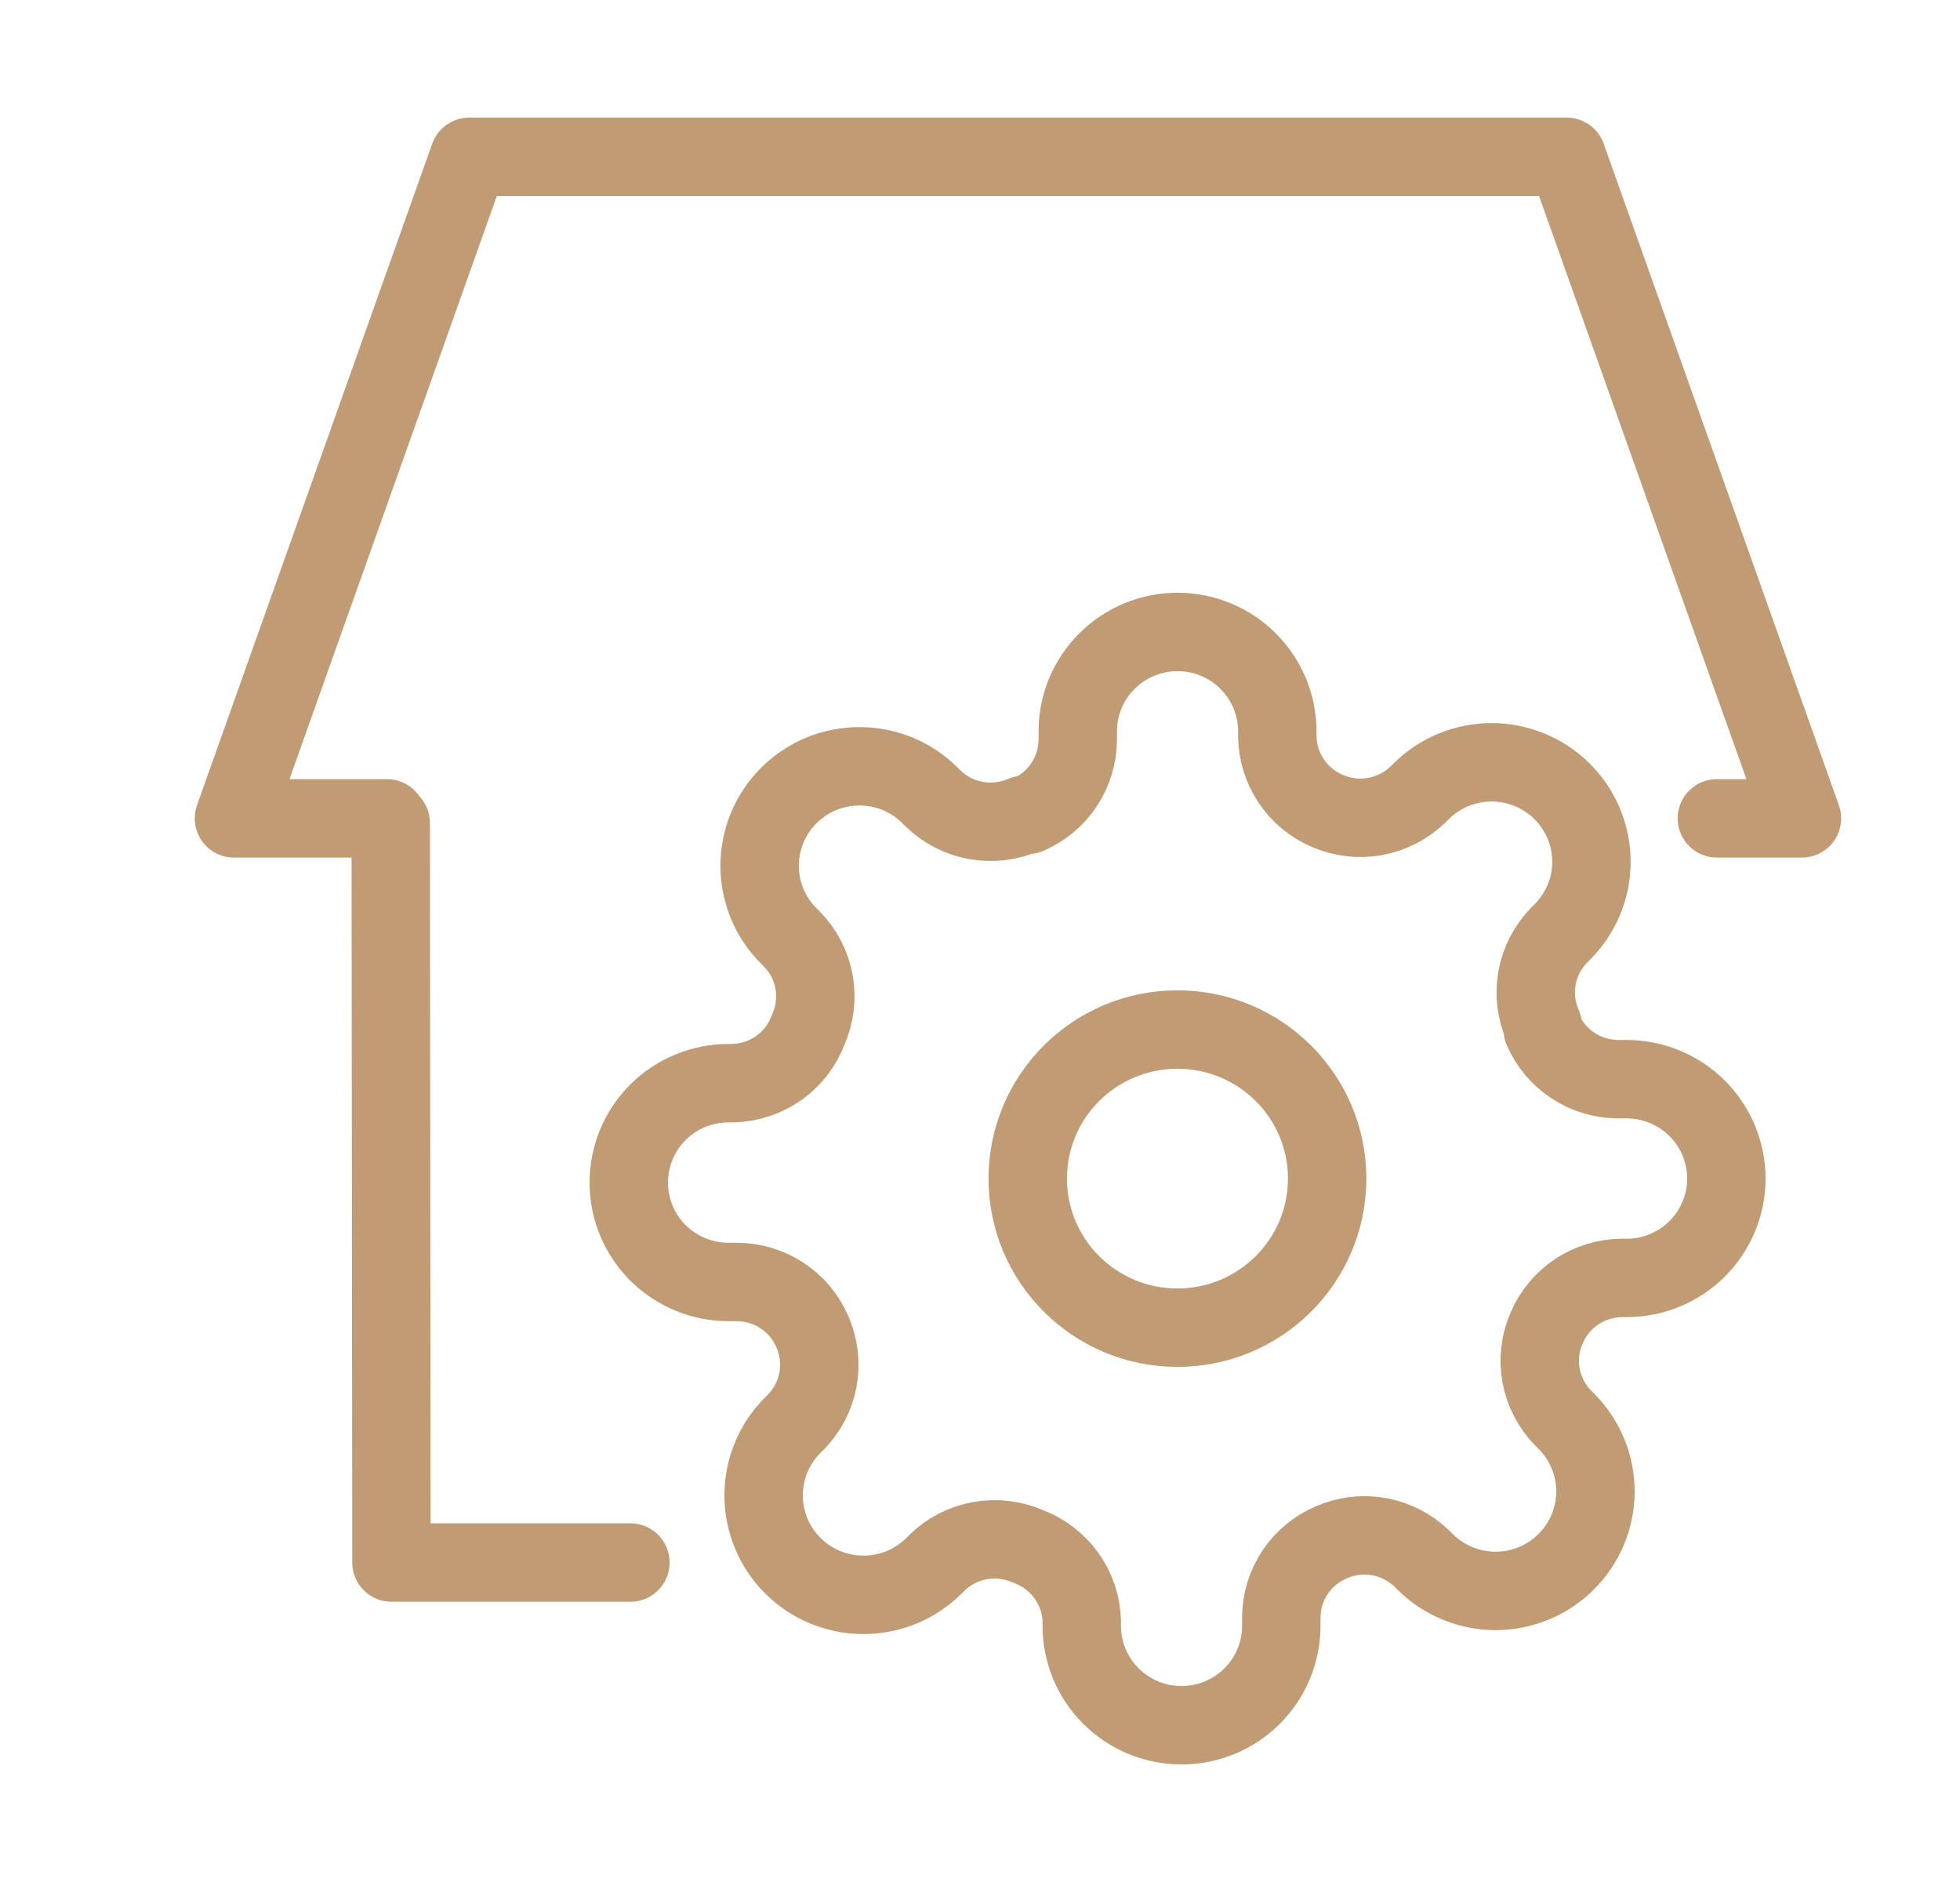 <svg width="25" height="24" viewBox="0 0 25 24" fill="none" xmlns="http://www.w3.org/2000/svg">
<path d="M15.018 16.931C16.073 16.931 16.928 16.08 16.928 15.03C16.928 13.98 16.073 13.129 15.018 13.129C13.964 13.129 13.109 13.98 13.109 15.03C13.109 16.08 13.964 16.931 15.018 16.931Z" stroke="#C09B73" stroke-linecap="round" stroke-linejoin="round"/>
<path d="M19.729 16.931C19.644 17.122 19.619 17.334 19.656 17.54C19.694 17.745 19.792 17.935 19.939 18.084L19.977 18.122C20.095 18.24 20.189 18.38 20.253 18.534C20.317 18.688 20.35 18.852 20.35 19.019C20.35 19.186 20.317 19.351 20.253 19.504C20.189 19.658 20.095 19.798 19.977 19.916C19.859 20.034 19.718 20.127 19.564 20.191C19.409 20.255 19.244 20.288 19.076 20.288C18.909 20.288 18.744 20.255 18.589 20.191C18.434 20.127 18.294 20.034 18.176 19.916L18.138 19.878C17.988 19.732 17.797 19.634 17.591 19.596C17.384 19.559 17.172 19.584 16.98 19.669C16.791 19.749 16.631 19.882 16.518 20.052C16.405 20.222 16.344 20.422 16.343 20.626V20.733C16.343 21.07 16.209 21.392 15.97 21.63C15.732 21.867 15.408 22.001 15.07 22.001C14.733 22.001 14.409 21.867 14.171 21.63C13.932 21.392 13.798 21.07 13.798 20.733V20.676C13.793 20.466 13.725 20.263 13.602 20.092C13.479 19.922 13.308 19.792 13.11 19.719C12.918 19.635 12.706 19.61 12.499 19.647C12.293 19.684 12.102 19.782 11.952 19.928L11.914 19.966C11.796 20.084 11.655 20.178 11.501 20.242C11.347 20.305 11.181 20.338 11.014 20.338C10.846 20.338 10.681 20.305 10.526 20.242C10.372 20.178 10.231 20.084 10.113 19.966C9.995 19.849 9.901 19.709 9.837 19.555C9.773 19.401 9.74 19.236 9.74 19.07C9.74 18.903 9.773 18.738 9.837 18.584C9.901 18.43 9.995 18.291 10.113 18.173L10.151 18.135C10.298 17.986 10.396 17.796 10.434 17.59C10.471 17.385 10.446 17.173 10.361 16.982C10.281 16.794 10.147 16.634 9.976 16.522C9.805 16.409 9.605 16.349 9.4 16.348H9.292C8.955 16.348 8.631 16.214 8.392 15.977C8.154 15.739 8.02 15.417 8.02 15.08C8.02 14.744 8.154 14.422 8.392 14.184C8.631 13.947 8.955 13.813 9.292 13.813H9.35C9.56 13.808 9.764 13.74 9.936 13.618C10.107 13.496 10.238 13.325 10.31 13.129C10.395 12.937 10.42 12.725 10.383 12.52C10.346 12.314 10.247 12.124 10.1 11.975L10.062 11.937C9.944 11.819 9.85 11.68 9.786 11.526C9.722 11.372 9.689 11.207 9.689 11.04C9.689 10.874 9.722 10.709 9.786 10.555C9.85 10.401 9.944 10.261 10.062 10.144C10.181 10.026 10.321 9.932 10.475 9.868C10.63 9.805 10.796 9.772 10.963 9.772C11.13 9.772 11.296 9.805 11.45 9.868C11.605 9.932 11.745 10.026 11.863 10.144L11.901 10.182C12.051 10.328 12.242 10.426 12.448 10.463C12.655 10.5 12.868 10.475 13.059 10.391H13.11C13.299 10.31 13.459 10.177 13.572 10.007C13.685 9.837 13.746 9.638 13.747 9.434V9.326C13.747 8.99 13.881 8.668 14.12 8.43C14.358 8.192 14.682 8.059 15.02 8.059C15.357 8.059 15.681 8.192 15.919 8.43C16.158 8.668 16.292 8.99 16.292 9.326V9.383C16.293 9.587 16.354 9.786 16.467 9.956C16.58 10.126 16.74 10.26 16.929 10.34C17.121 10.424 17.334 10.45 17.54 10.412C17.746 10.375 17.937 10.277 18.087 10.131L18.125 10.093C18.243 9.975 18.384 9.882 18.538 9.818C18.693 9.754 18.858 9.721 19.025 9.721C19.193 9.721 19.358 9.754 19.513 9.818C19.667 9.882 19.808 9.975 19.926 10.093C20.044 10.211 20.138 10.35 20.202 10.504C20.266 10.658 20.299 10.823 20.299 10.99C20.299 11.156 20.266 11.321 20.202 11.475C20.138 11.629 20.044 11.769 19.926 11.886L19.888 11.924C19.741 12.074 19.643 12.264 19.605 12.469C19.568 12.675 19.593 12.887 19.678 13.078V13.129C19.758 13.316 19.892 13.476 20.063 13.588C20.234 13.701 20.434 13.761 20.639 13.762H20.747C21.084 13.762 21.408 13.896 21.647 14.133C21.885 14.371 22.02 14.694 22.02 15.03C22.02 15.366 21.885 15.688 21.647 15.926C21.408 16.164 21.084 16.297 20.747 16.297H20.689C20.485 16.298 20.285 16.358 20.114 16.471C19.943 16.584 19.809 16.744 19.729 16.931V16.931Z" stroke="#C09B73" stroke-linecap="round" stroke-linejoin="round"/>
<path d="M4.936 10.436H2.984L5.984 2H19.984L22.984 10.436H21.899" stroke="#C09B73" stroke-linecap="round" stroke-linejoin="round"/>
<path d="M4.984 10.496L4.993 19.926H8.041" stroke="#C09B73" stroke-linecap="round" stroke-linejoin="round"/>
</svg>
